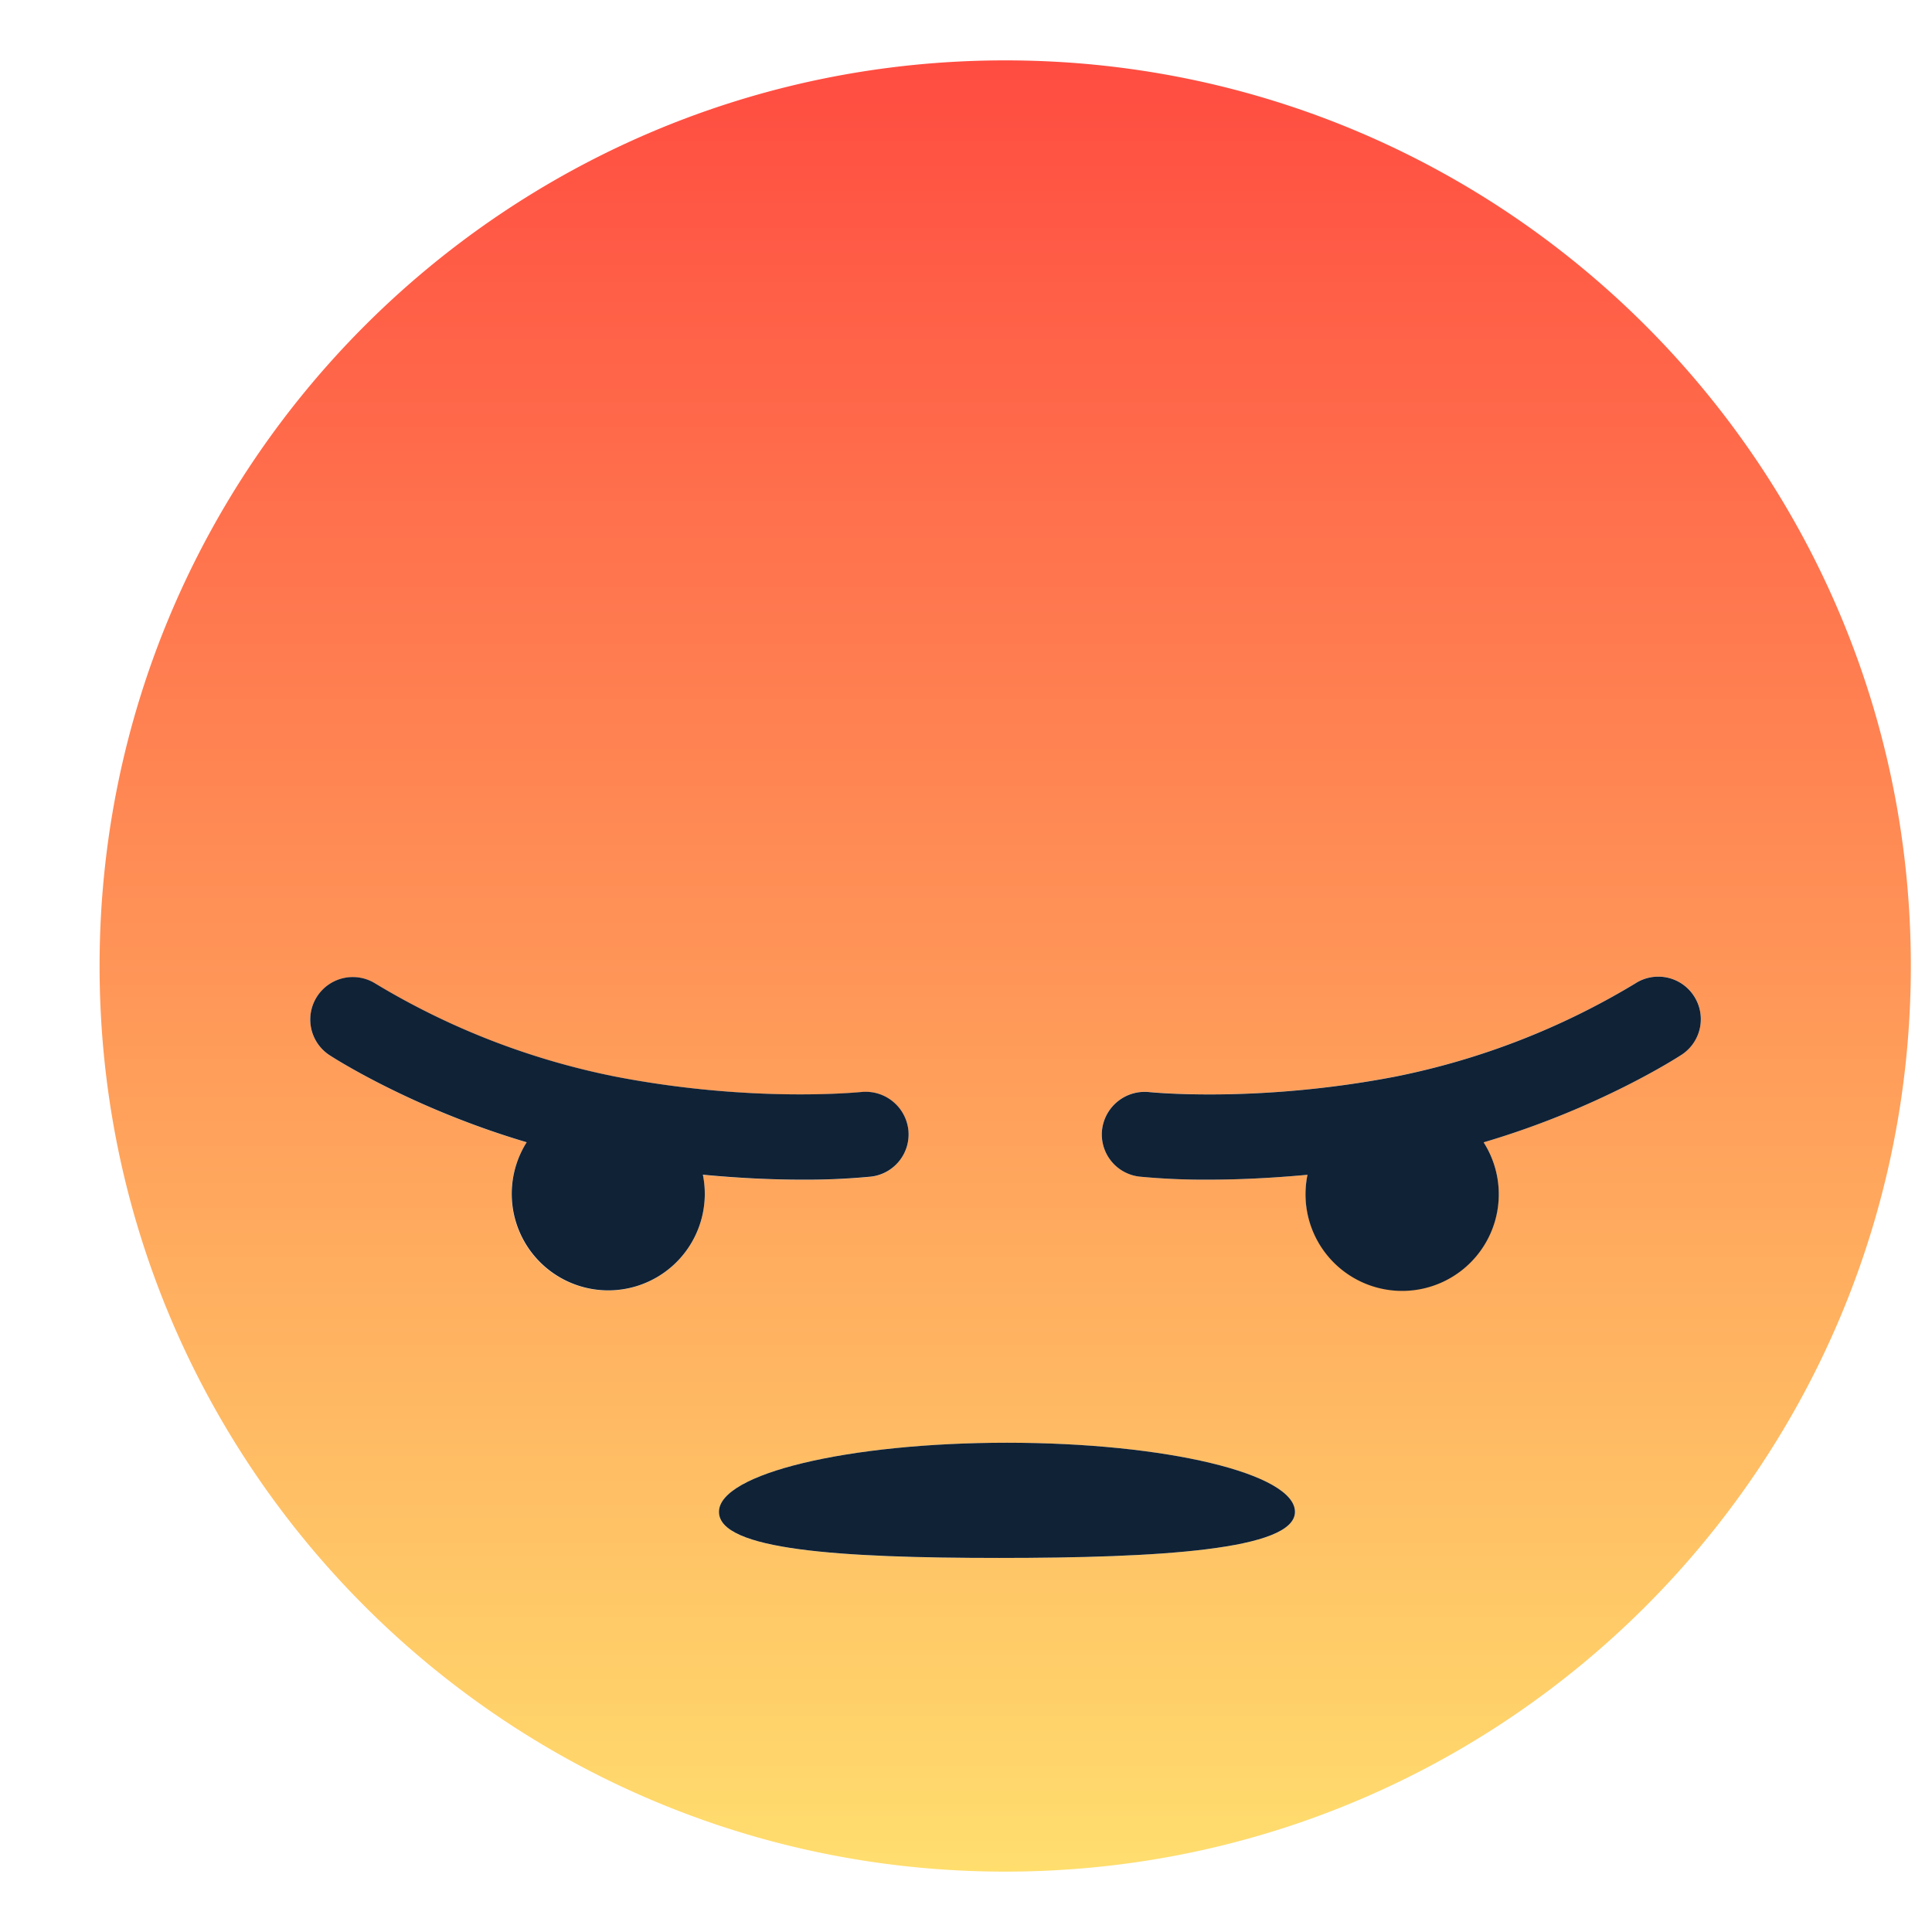 <svg xmlns="http://www.w3.org/2000/svg" xmlns:xlink="http://www.w3.org/1999/xlink" id="Layer_1" data-name="Layer 1" viewBox="0 0 512 512"><defs><style>.cls-1{fill:url(#Degradado_sin_nombre_4)}.cls-2{fill:#102236}</style><linearGradient id="Degradado_sin_nombre_4" x1="266.39" x2="266.39" y1="496.01" y2="15.99" gradientUnits="userSpaceOnUse"><stop offset="0" stop-color="#ffde6e"/><stop offset="1" stop-color="#ff4c41"/></linearGradient></defs><title>FBArtboard 3</title><path fill="url(#Degradado_sin_nombre_4)" d="M266.39 16c-132.56 0-240 107.45-240 240s107.45 240 240 240 240-107.45 240-240-107.45-240-240-240zM161.17 342a25.53 25.53 0 0 1-21.59-39.26c-30.51-9-51.41-22.53-52.45-23.21a11.27 11.27 0 0 1 12.35-18.85 198 198 0 0 0 63.6 24.66c36.67 7.05 64.92 4.1 65.21 4.08a11.39 11.39 0 0 1 12.43 10 11.26 11.26 0 0 1-9.95 12.43 179.86 179.86 0 0 1-18.56.8c-7.05 0-15.93-.36-25.94-1.29a25.58 25.58 0 0 1-25.1 30.64zm103.57 70.88c-42.15 0-74.21-2.09-74.21-12.21s34.17-18.32 76.33-18.32 76.32 8.21 76.32 18.32-36.29 12.2-78.44 12.2zm180.91-133.36c-1 .68-21.94 14.19-52.46 23.21a25.58 25.58 0 1 1-46.68 8.6c-10 .93-18.89 1.29-25.94 1.29a179.64 179.64 0 0 1-18.56-.8 11.25 11.25 0 0 1-9.95-12.43 11.38 11.38 0 0 1 12.43-10c.28 0 28.54 3 65.21-4.08a197.87 197.87 0 0 0 63.59-24.66 11.27 11.27 0 0 1 12.36 18.85z" class="cls-1"/><path fill="#102236" d="M448.89 263.92a11.25 11.25 0 0 0-15.6-3.25 197.87 197.87 0 0 1-63.59 24.66c-36.67 7.05-64.93 4.1-65.21 4.08a11.38 11.38 0 0 0-12.43 10 11.25 11.25 0 0 0 9.94 12.41 179.64 179.64 0 0 0 18.56.8c7.05 0 15.93-.36 25.94-1.29a25.61 25.61 0 1 0 46.68-8.6c30.52-9 51.42-22.53 52.46-23.21a11.26 11.26 0 0 0 3.25-15.6z" class="cls-2"/><path fill="#102236" d="M212.21 312.62a179.86 179.86 0 0 0 18.56-.8 11.26 11.26 0 0 0 9.95-12.43 11.39 11.39 0 0 0-12.43-10c-.29 0-28.54 3-65.21-4.08a198 198 0 0 1-63.6-24.66 11.27 11.27 0 0 0-12.35 18.85c1 .68 21.94 14.19 52.45 23.21a25.58 25.58 0 1 0 46.69 8.6c10.01.95 18.89 1.31 25.94 1.31z" class="cls-2"/><path fill="#102236" d="M266.86 382.34c-42.16 0-76.33 8.21-76.33 18.32s32.06 12.21 74.21 12.21 78.44-2.09 78.44-12.21-34.18-18.32-76.32-18.32z" class="cls-2"/></svg>